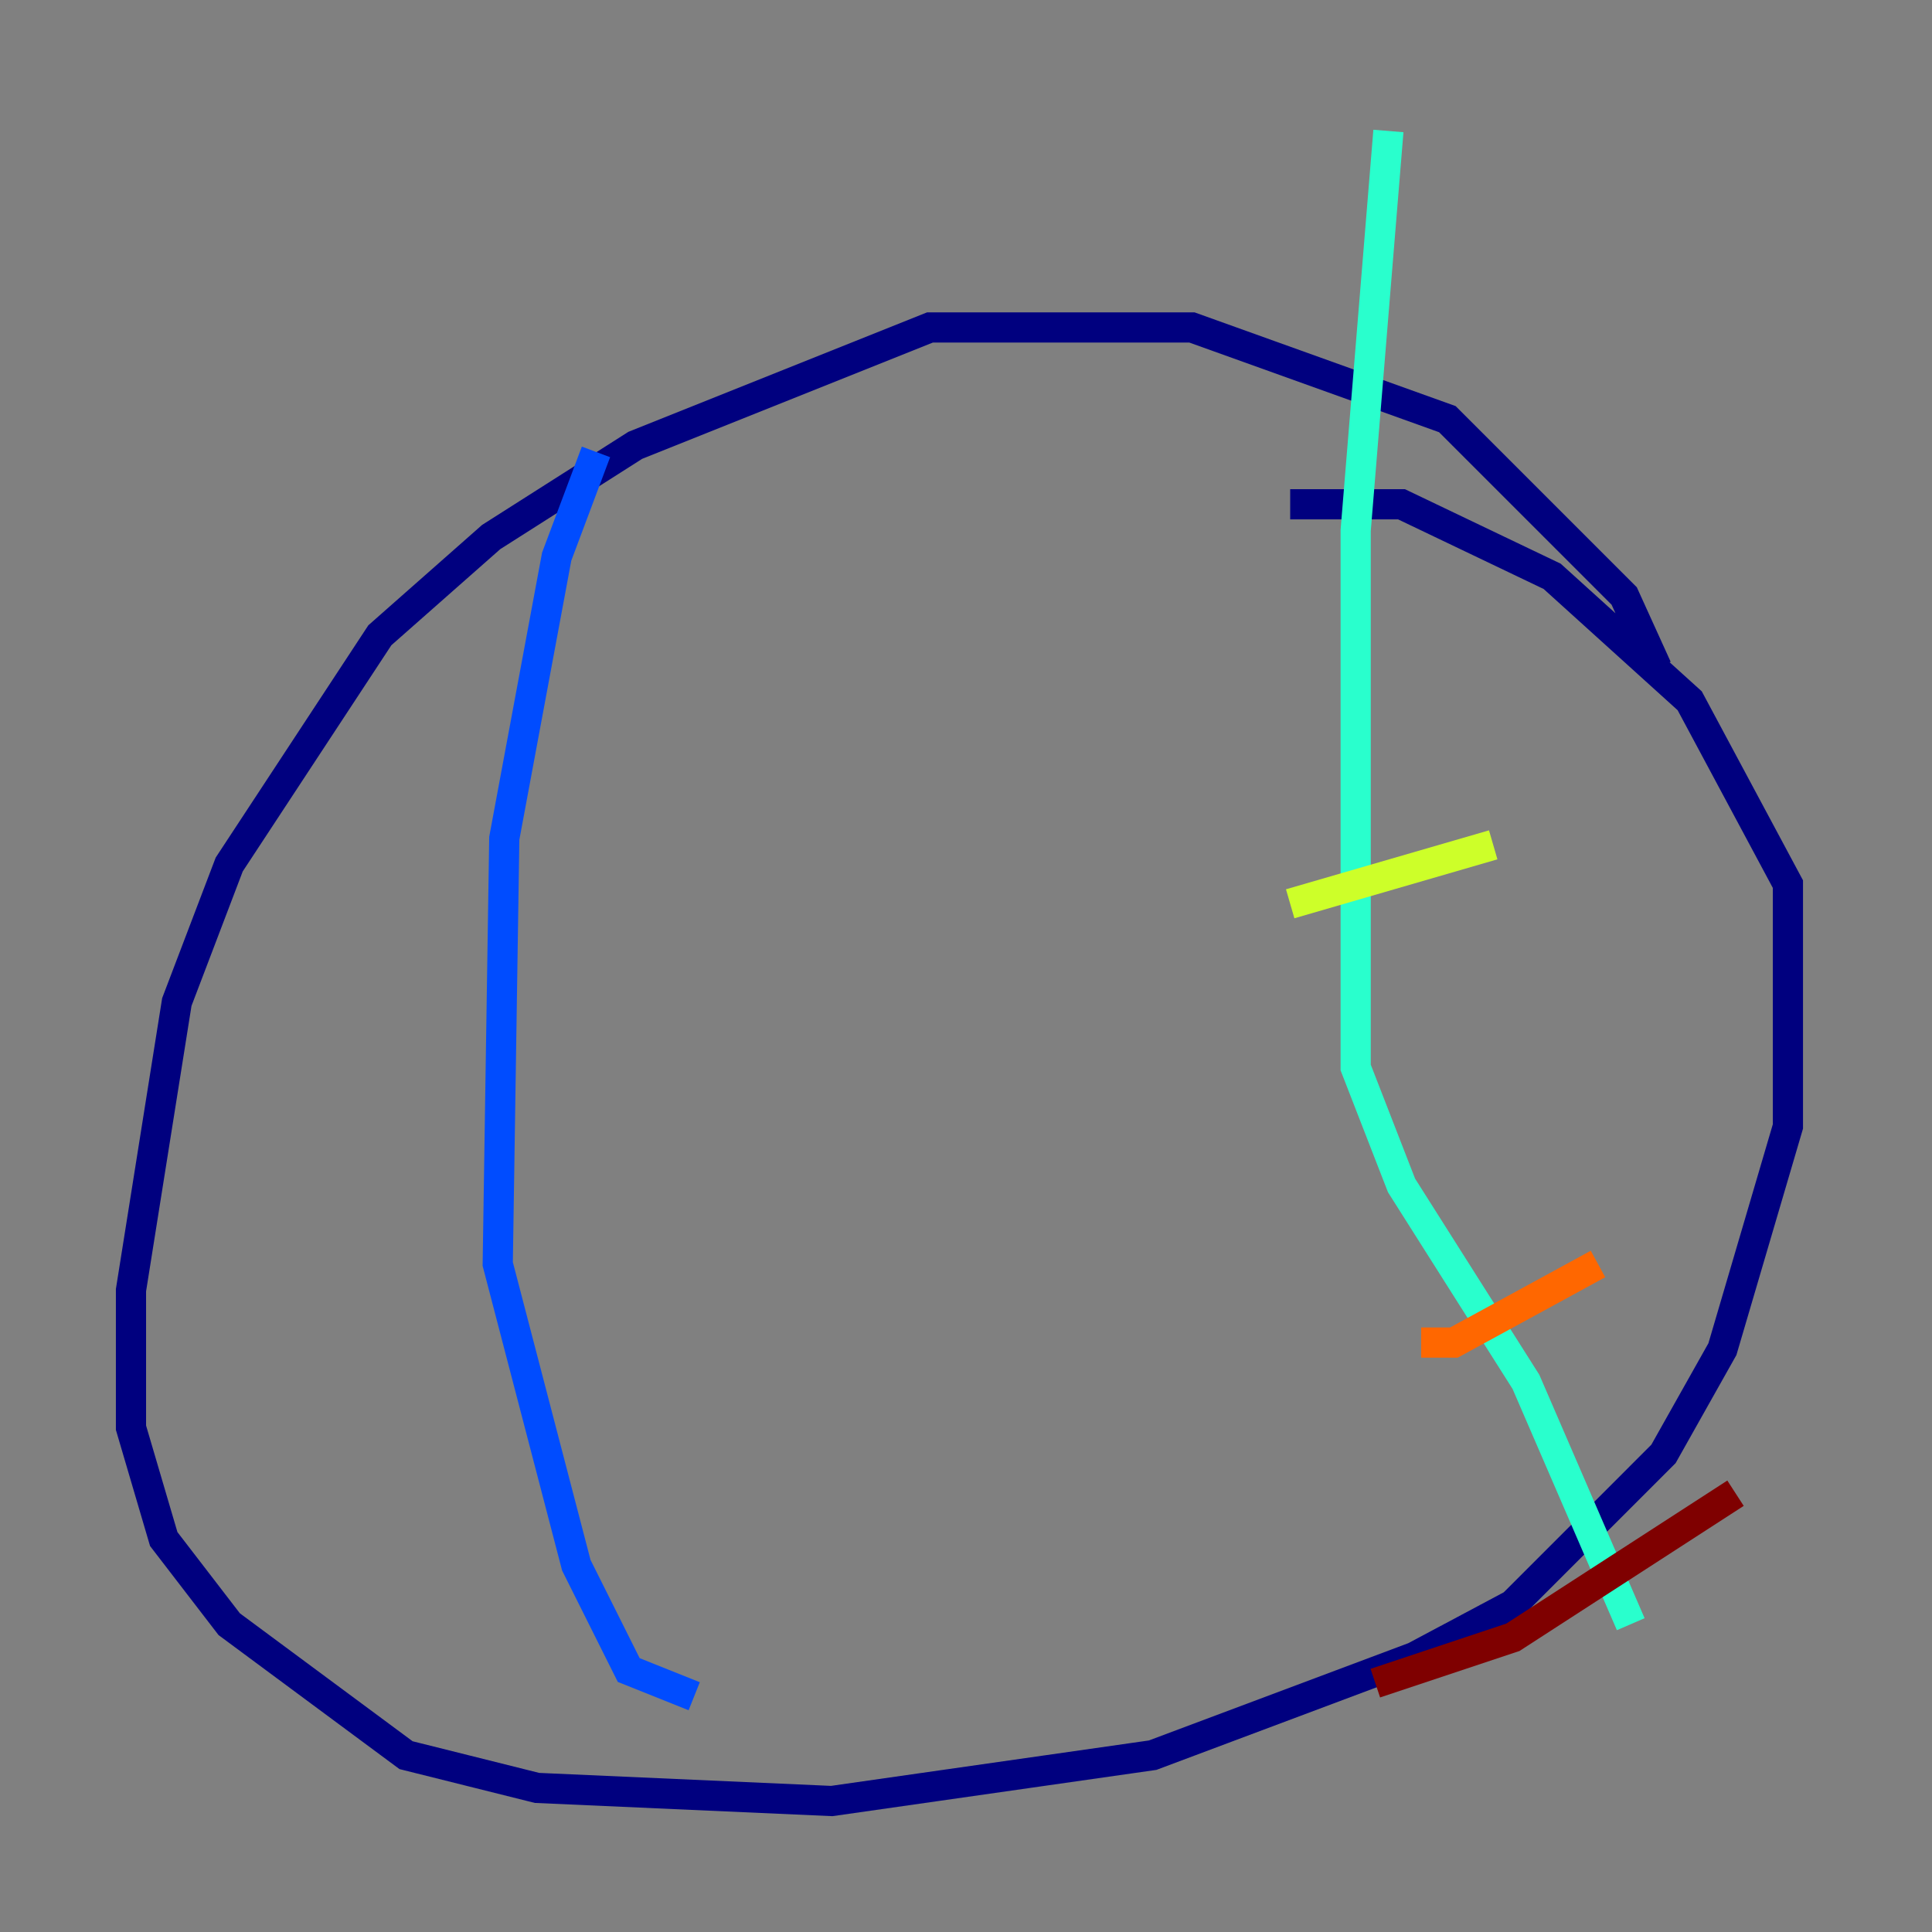 <?xml version="1.0" encoding="utf-8" ?>
<svg baseProfile="tiny" height="128" version="1.2" viewBox="0,0,128,128" width="128" xmlns="http://www.w3.org/2000/svg" xmlns:ev="http://www.w3.org/2001/xml-events" xmlns:xlink="http://www.w3.org/1999/xlink"><rect x="0" y="0" width="128" height="128" fill="#808080" stroke="none"/><defs /><polyline fill="none" points="109.776,44.258 107.607,39.485 95.891,27.77 78.969,21.695 61.614,21.695 42.088,29.505 32.542,35.58 25.166,42.088 15.186,57.275 11.715,66.386 8.678,85.478 8.678,94.59 10.848,101.966 15.186,107.607 26.902,116.285 35.58,118.454 55.105,119.322 76.366,116.285 93.722,109.776 100.231,106.305 110.21,96.325 114.115,89.383 118.454,74.63 118.454,58.576 111.946,46.427 102.834,38.183 92.854,33.41 85.478,33.41" stroke="#00007f" stroke-width="2" /><polyline fill="none" points="39.485,29.939 36.881,36.881 33.41,55.539 32.976,83.742 38.183,103.702 41.654,110.644 45.993,112.38" stroke="#004cff" stroke-width="2" /><polyline fill="none" points="91.986,8.678 89.817,35.146 89.817,70.725 92.854,78.536 101.098,91.552 108.041,107.607" stroke="#29ffcd" stroke-width="2" /><polyline fill="none" points="85.478,59.878 98.929,55.973" stroke="#cdff29" stroke-width="2" /><polyline fill="none" points="94.156,88.949 96.325,88.949 105.871,83.742" stroke="#ff6700" stroke-width="2" /><polyline fill="none" points="91.119,111.512 100.231,108.475 114.983,98.929" stroke="#7f0000" stroke-width="2" /></svg>